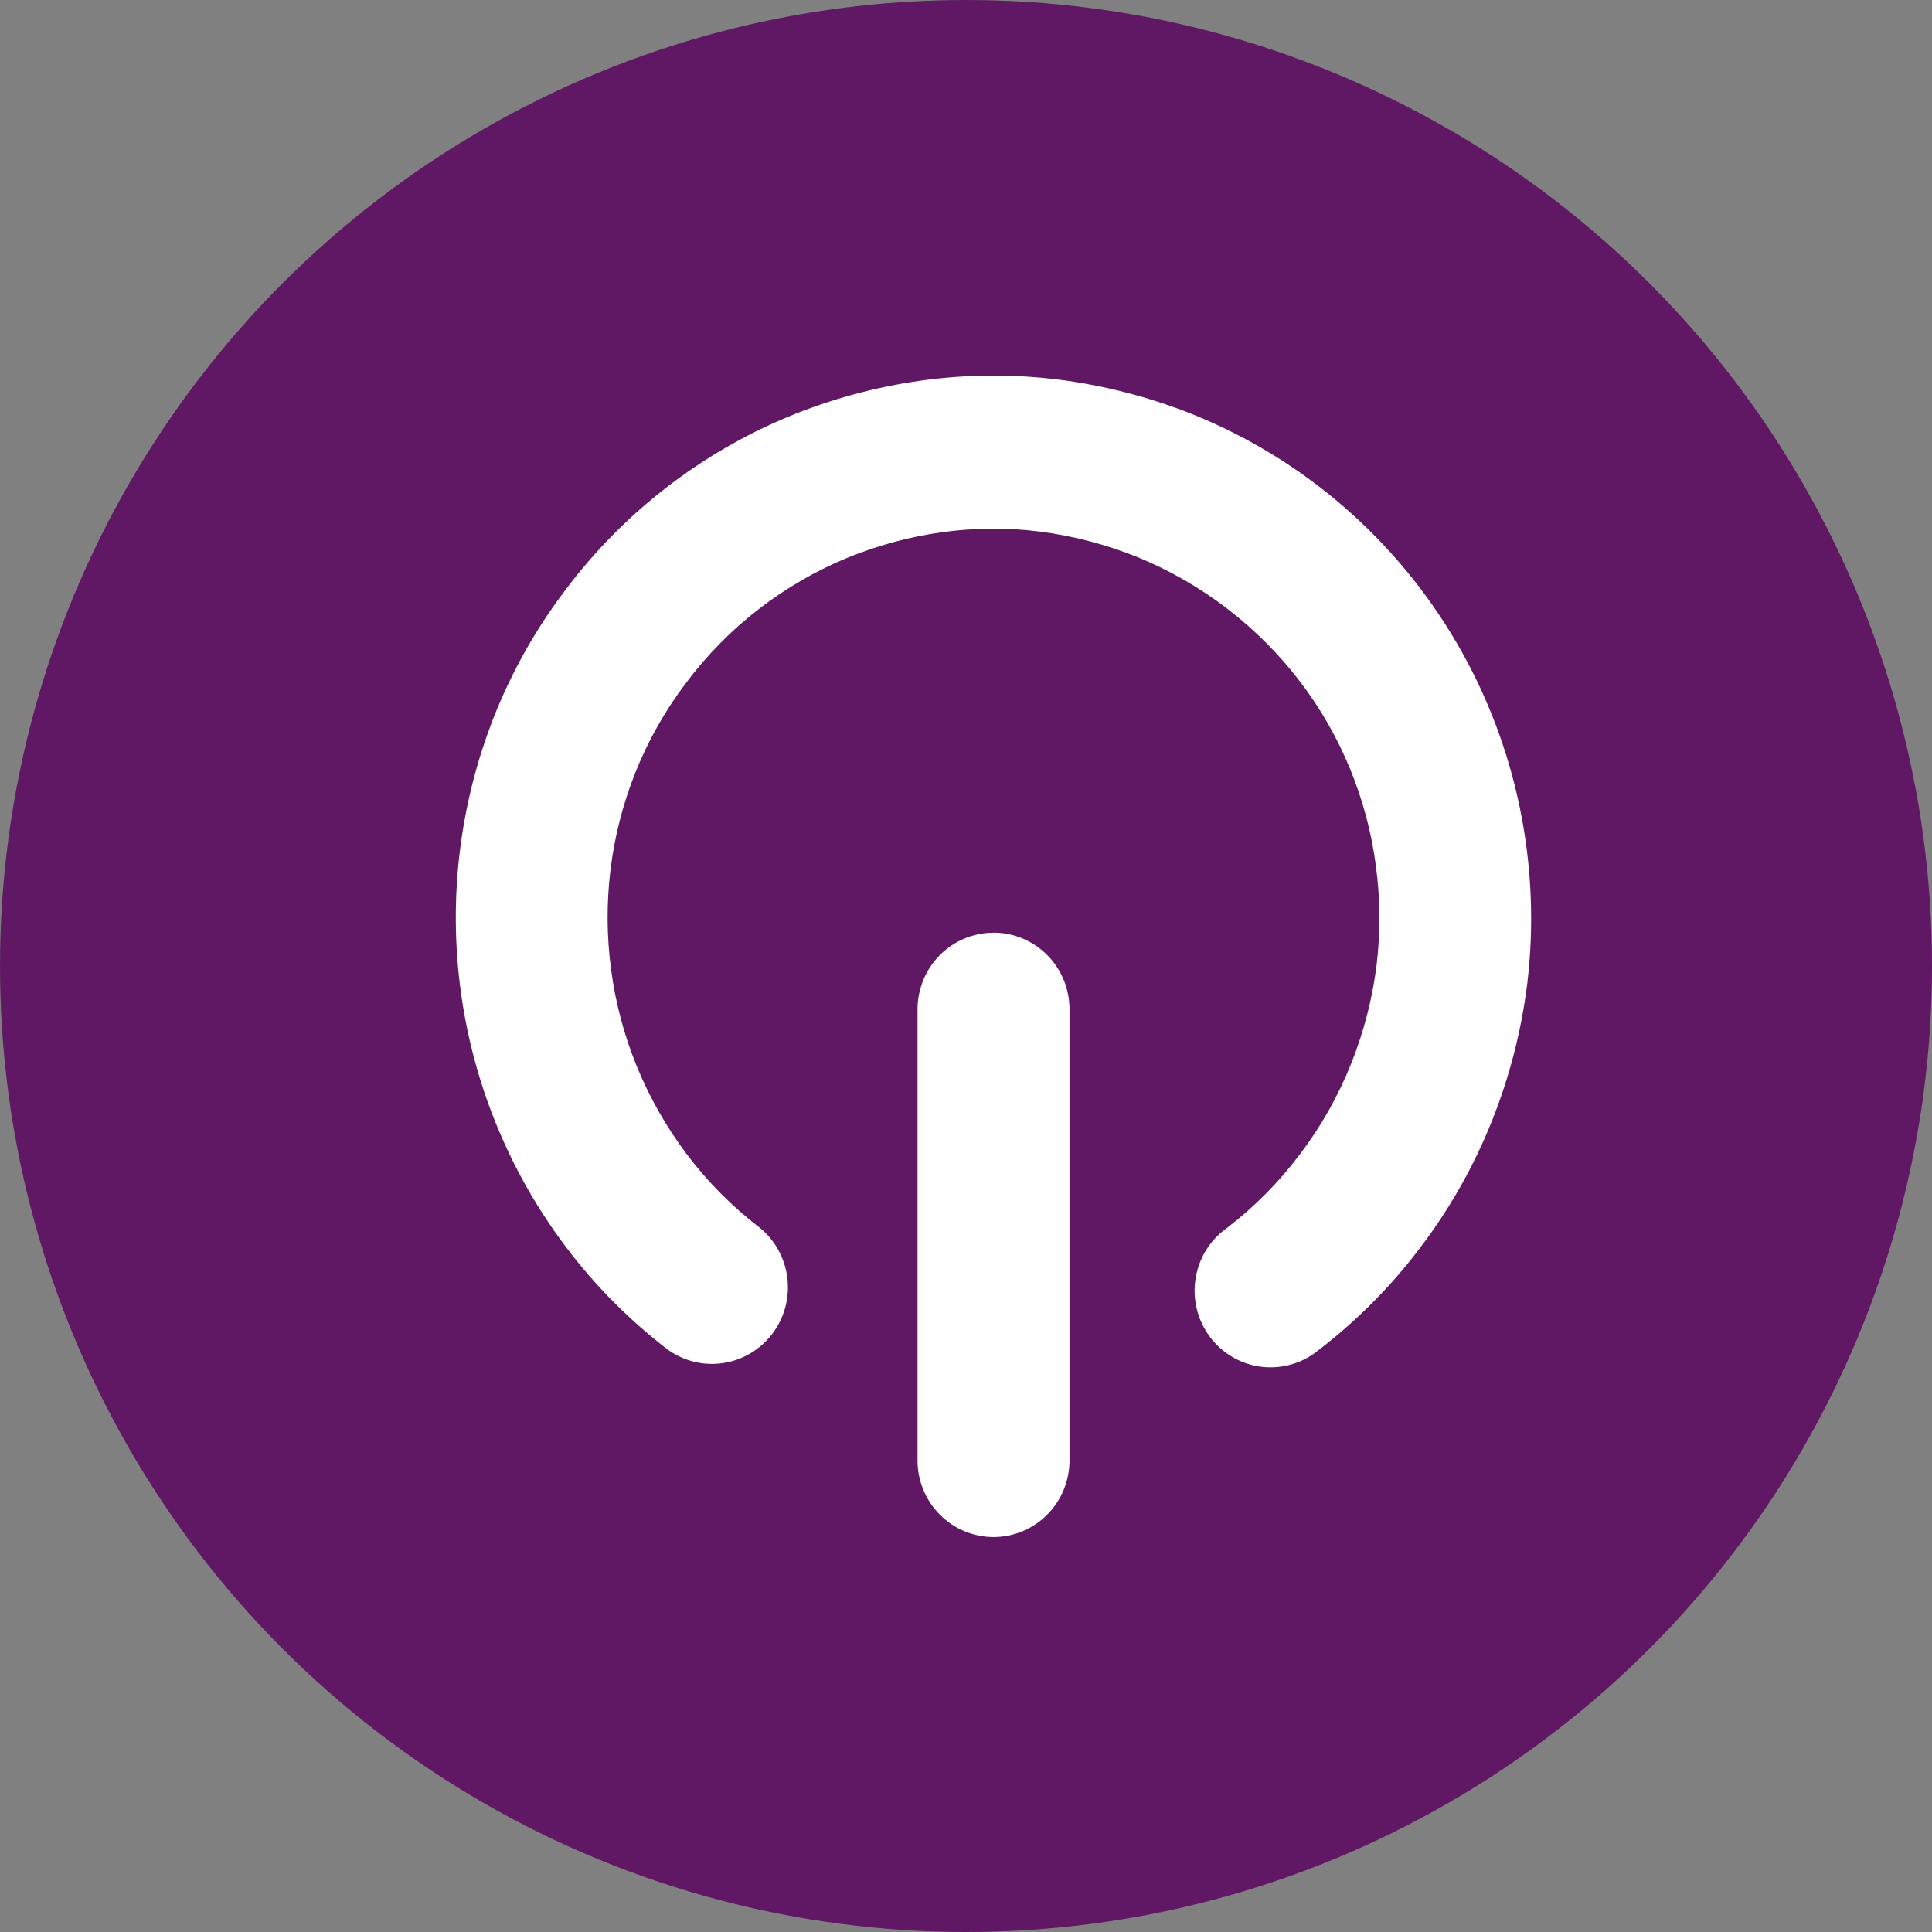 <svg width="33" height="33" viewBox="0 0 33 33" fill="none" xmlns="http://www.w3.org/2000/svg">
<rect x="0" y="0" width="33" height="33" fill="#808080" stroke="none"/>
<circle cx="16.5" cy="16.5" r="16.5" fill="#601865"/>
<path d="M16.968 6.415C16.554 6.415 16.142 6.444 15.733 6.501C14.956 6.61 14.197 6.816 13.471 7.115C11.96 7.742 10.642 8.765 9.656 10.079C9.155 10.739 8.746 11.465 8.44 12.236C7.852 13.725 7.655 15.341 7.87 16.929C8.084 18.517 8.703 20.021 9.665 21.297C10.165 21.961 10.753 22.553 11.412 23.057C11.687 23.252 12.026 23.333 12.358 23.281C12.69 23.23 12.989 23.05 13.193 22.78C13.397 22.511 13.489 22.172 13.449 21.835C13.41 21.498 13.243 21.19 12.983 20.975C12.512 20.615 12.091 20.192 11.732 19.718C11.385 19.256 11.098 18.752 10.878 18.217C10.663 17.691 10.515 17.139 10.44 16.575C10.284 15.434 10.425 14.271 10.85 13.202C11.069 12.652 11.362 12.133 11.72 11.662C12.078 11.185 12.498 10.759 12.97 10.396C13.425 10.046 13.924 9.756 14.454 9.535C14.978 9.319 15.527 9.169 16.088 9.091C16.645 9.013 17.209 9.009 17.766 9.08C18.337 9.154 18.896 9.301 19.43 9.516C20.53 9.966 21.492 10.704 22.215 11.654C22.908 12.568 23.351 13.648 23.501 14.787C23.577 15.351 23.581 15.921 23.513 16.486C23.441 17.06 23.296 17.623 23.081 18.161C22.86 18.716 22.566 19.239 22.205 19.714C21.849 20.188 21.431 20.611 20.962 20.971C20.818 21.072 20.696 21.2 20.603 21.35C20.51 21.499 20.448 21.666 20.421 21.84C20.393 22.014 20.401 22.192 20.443 22.363C20.485 22.534 20.561 22.694 20.666 22.835C20.772 22.976 20.904 23.093 21.055 23.181C21.207 23.269 21.374 23.325 21.548 23.346C21.721 23.367 21.897 23.352 22.065 23.303C22.233 23.254 22.389 23.171 22.524 23.059C23.182 22.555 23.769 21.962 24.268 21.298C24.771 20.634 25.182 19.905 25.49 19.129C25.786 18.384 25.986 17.604 26.086 16.807C26.33 14.78 25.904 12.727 24.874 10.969C23.844 9.211 22.267 7.845 20.388 7.084C19.65 6.787 18.877 6.586 18.089 6.485C17.717 6.438 17.342 6.415 16.968 6.415ZM16.97 15.931C16.626 15.931 16.296 16.069 16.053 16.314C15.809 16.56 15.673 16.892 15.672 17.239V24.944C15.672 25.292 15.809 25.625 16.052 25.87C16.296 26.116 16.626 26.254 16.97 26.254C17.314 26.254 17.644 26.116 17.888 25.87C18.131 25.625 18.268 25.292 18.268 24.944V17.239C18.268 16.892 18.131 16.559 17.888 16.314C17.644 16.068 17.314 15.93 16.97 15.93V15.931Z" fill="white"/>
</svg>
